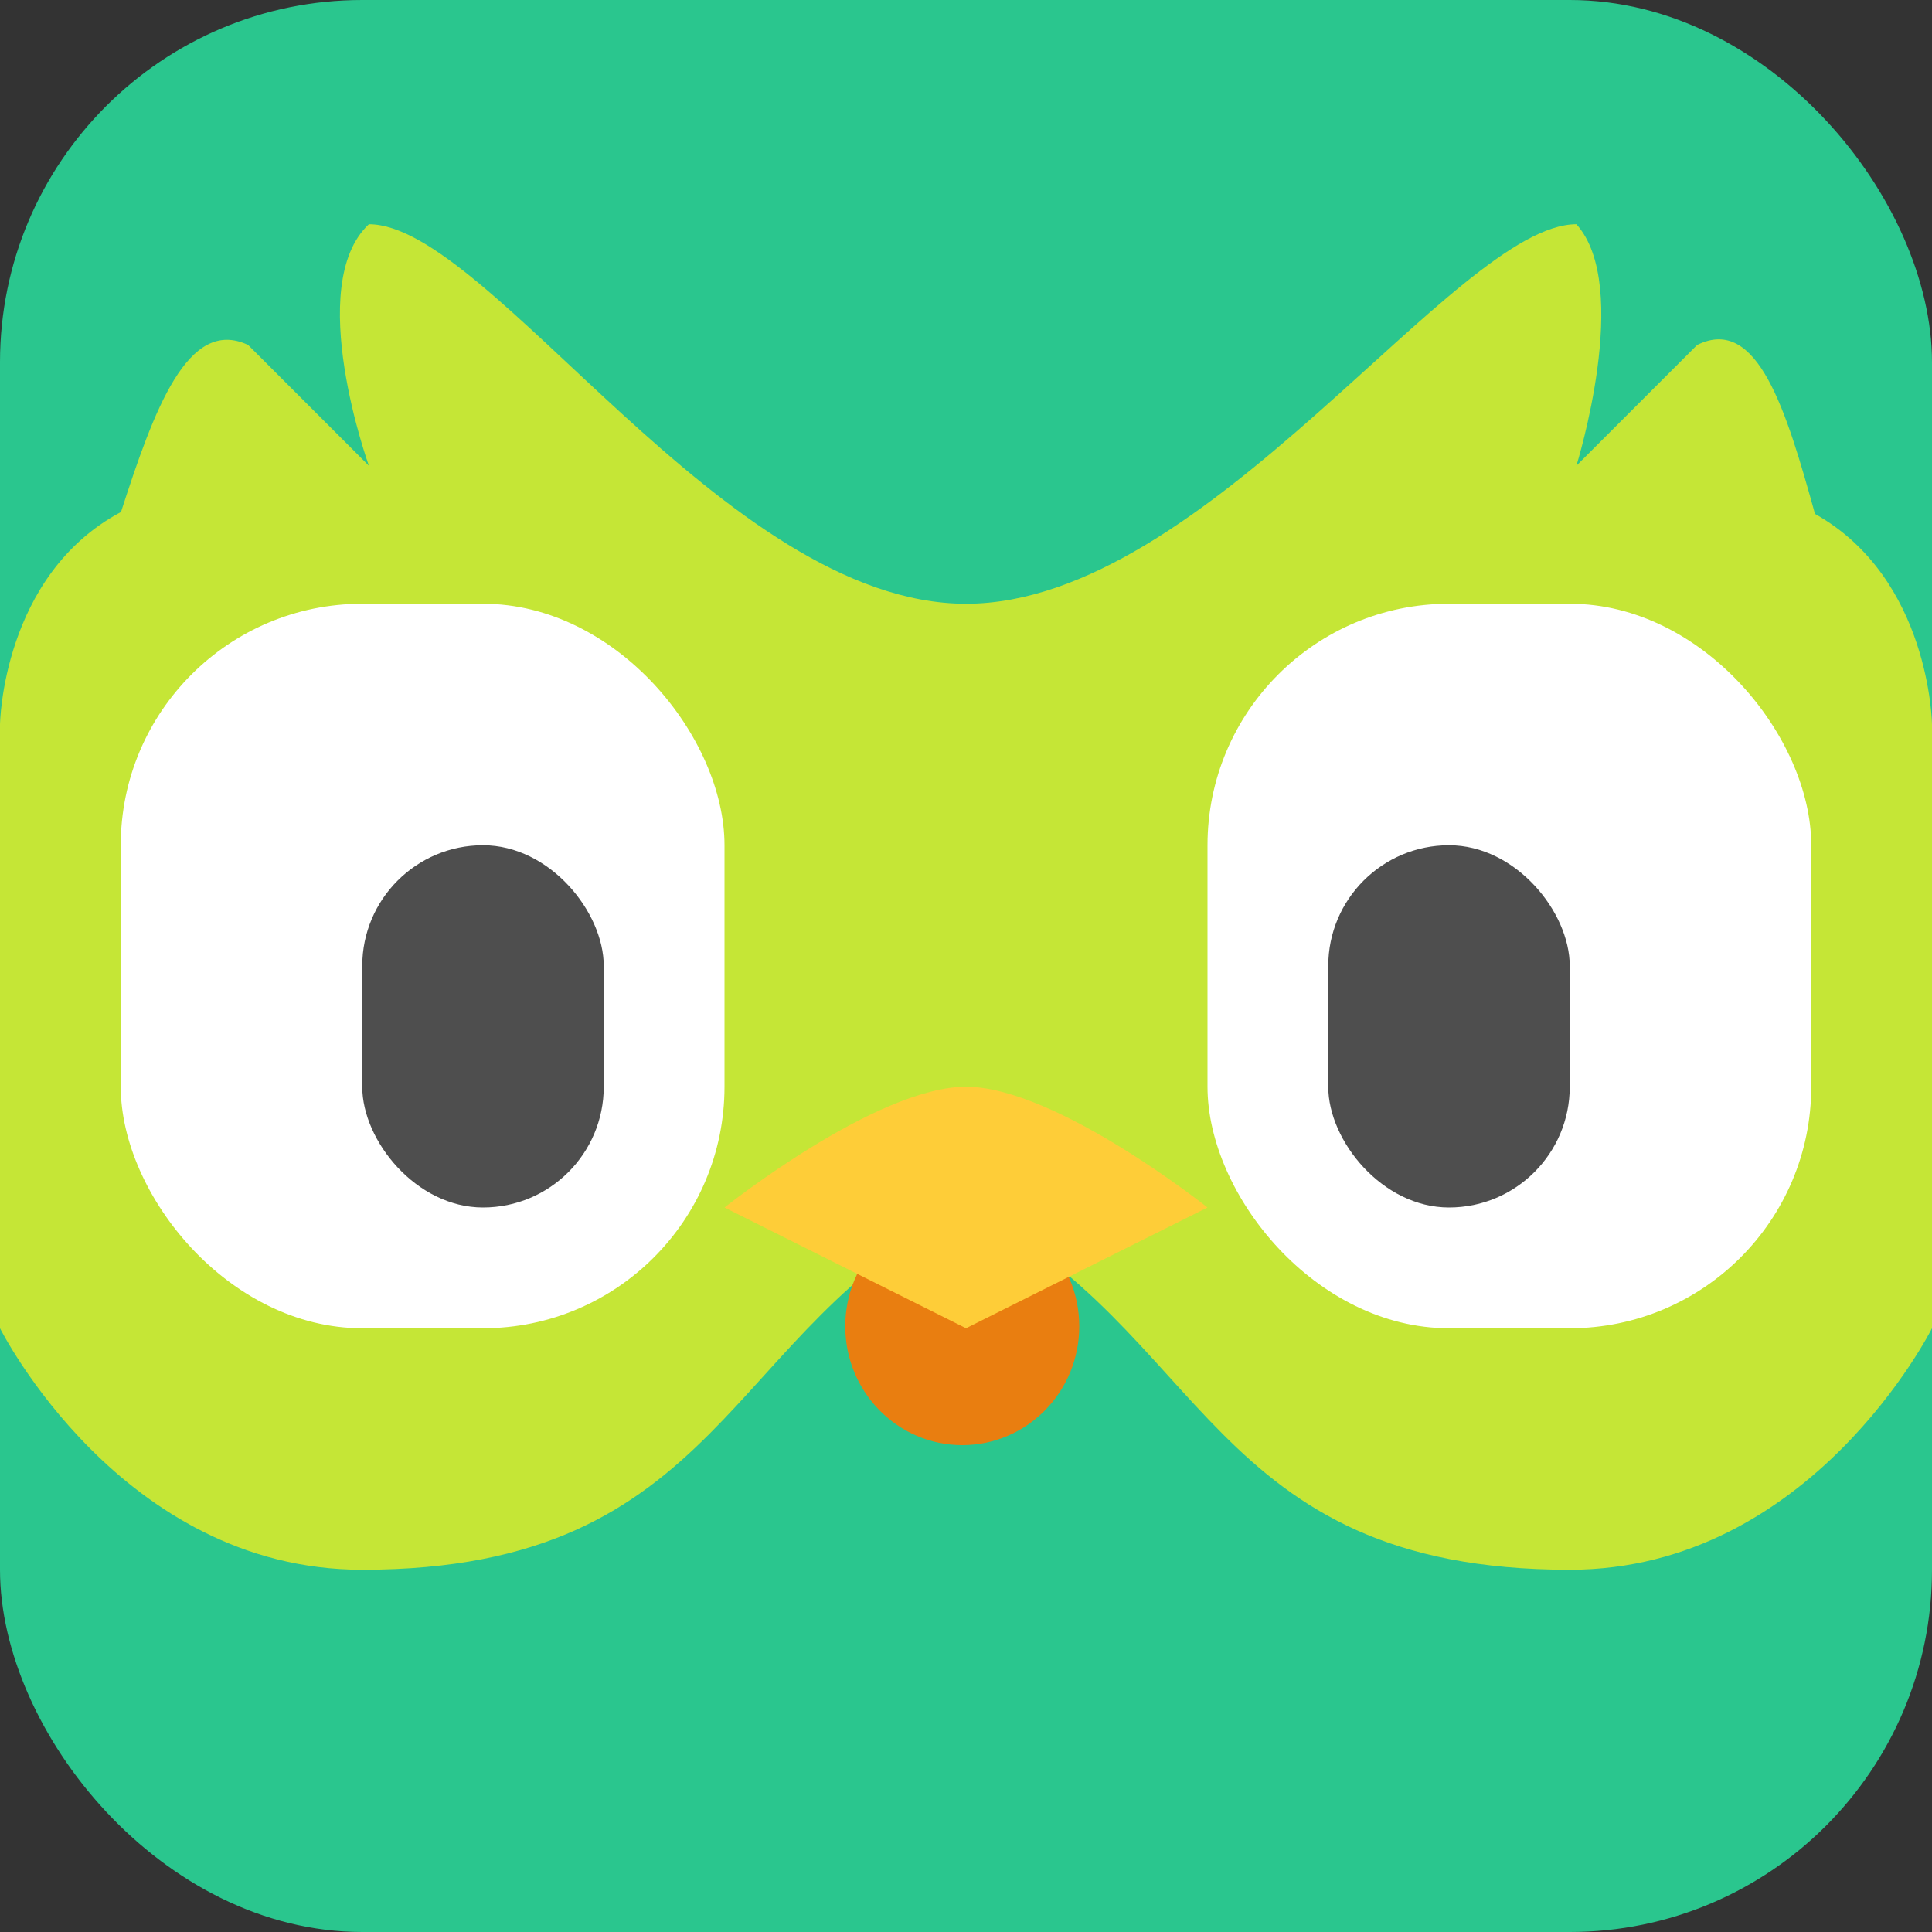 <svg width="16" height="16" version="1.1" xmlns="http://www.w3.org/2000/svg">
 <rect width="100%" height="100%" fill="#333333" stroke="none"/>
 <g>
  <rect width="16" height="16" rx="3" ry="3" style="fill:#2AC68E"/>
  <path d="m 3.055,1.857 c -0.54,0.504 0,2 0,2 l -1,-1 C 1.554,2.621 1.274,3.399 1.002,4.24 0.016,4.765 0,6 0,6 v 5 c 0,0 1,2 3,2 3,0 3,-2 5,-3 2,1 2,3 5,3 2,0 3,-2 3,-2 V 6 C 16,6 15.986,4.79 15.031,4.256 14.794,3.403 14.557,2.607 14.055,2.857 l -1,1 c 0,0 0.464,-1.486 0,-2 C 12.055,1.857 10,5 8,5 6,5 4.055,1.857 3.055,1.857 Z" style="fill:#c5e636"/>
  <rect x="1" y="5" width="5" height="6" ry="2" style="fill:#ffffff"/>
  <rect x="10" y="5" width="5" height="6" ry="2" style="fill:#ffffff"/>
  <rect x="3" y="7" width="2" height="3" ry="1" style="fill:#4e4e4e"/>
  <rect x="11" y="7" width="2" height="3" ry="1" style="fill:#4e4e4e"/>
  <ellipse id="ellipse833" cx="7.969" cy="10.984" rx=".969" ry=".984" style="fill:#e97e10"/>
  <path d="m8 11-2-1s1.255-1 2-1 2 1 2 1z" style="fill:#fecd38"/>
 </g>
</svg>
